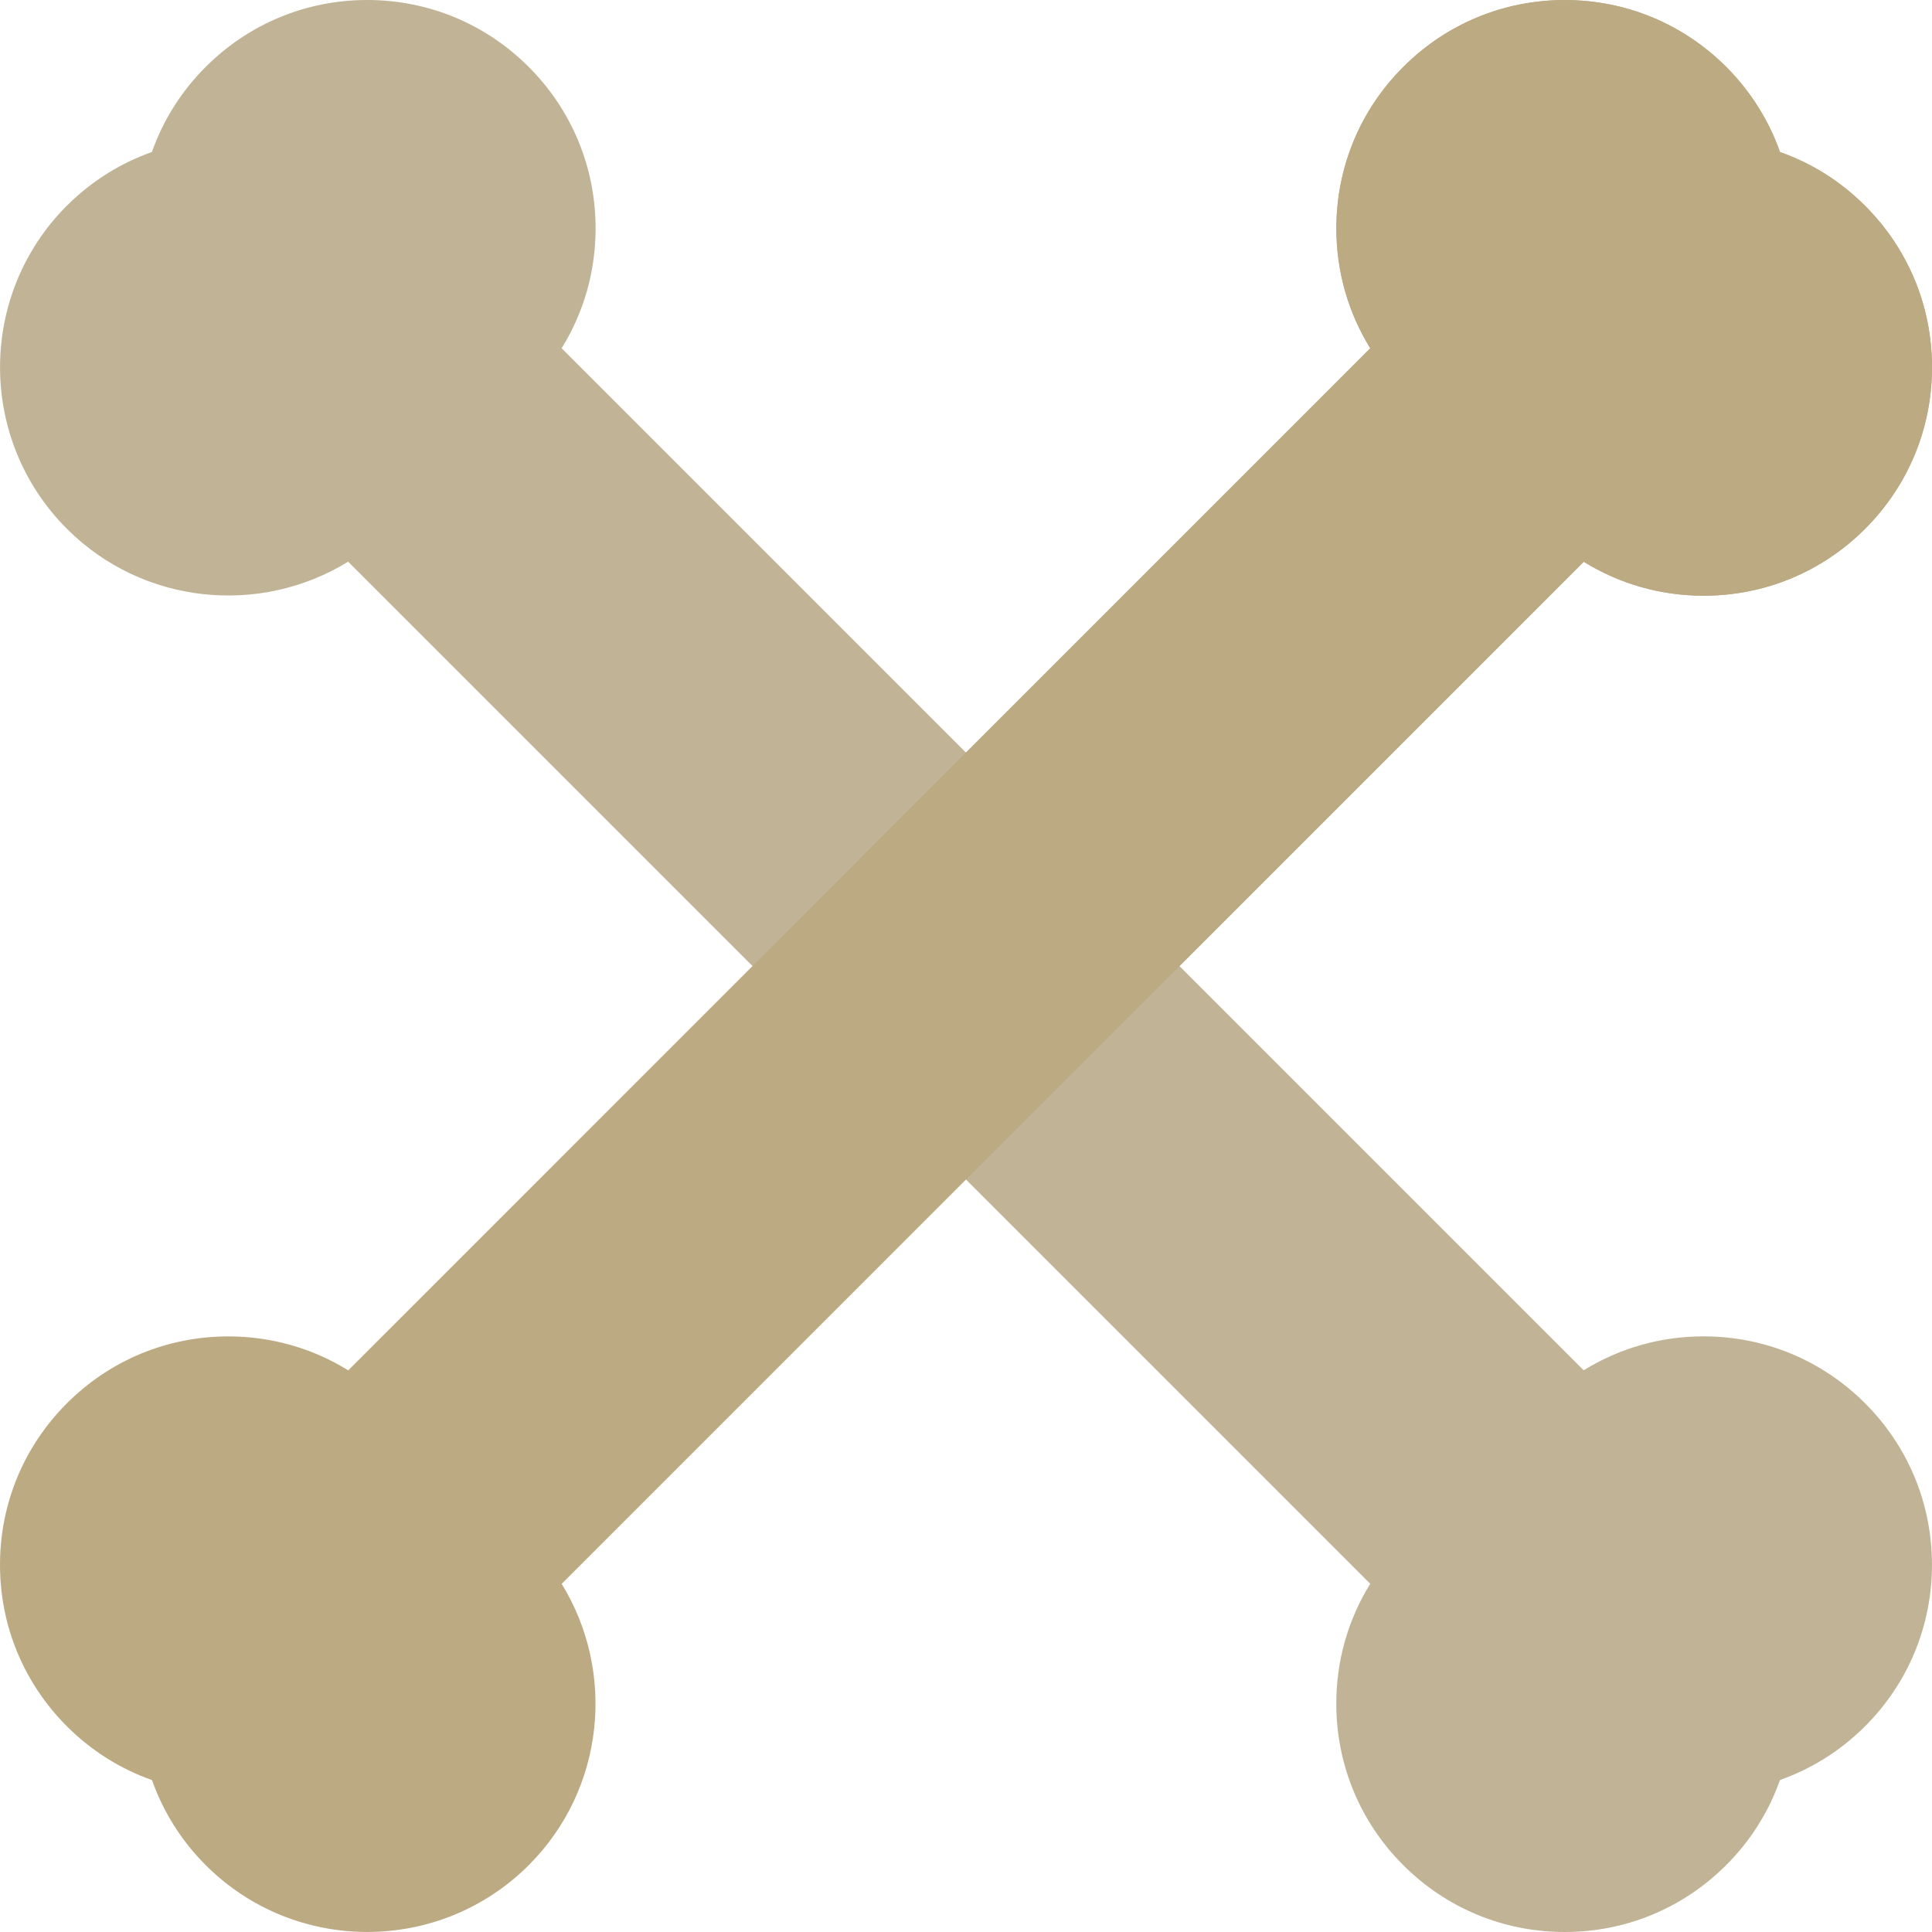 <svg xmlns="http://www.w3.org/2000/svg" viewBox="0 0 512 512" width="512" height="512">
	<style>
		tspan { white-space:pre }
		.shp0 { fill: #c0b396 } 
		.shp1 { fill: #bcaa83 } 
	</style>
	<path id="Layer" class="shp0" d="M457.46 494.27C463.9 487.84 468.73 480.17 471.71 471.72C480.15 468.74 487.82 463.91 494.26 457.48C505.69 446.05 511.99 430.85 511.99 414.68C511.99 398.51 505.69 383.31 494.26 371.88C482.82 360.44 467.62 354.15 451.46 354.15C440.06 354.15 429.15 357.29 419.69 363.14L148.84 92.29C154.7 82.84 157.84 71.93 157.84 60.53C157.84 44.36 151.54 29.16 140.11 17.73C128.68 6.3 113.48 0 97.31 0C81.14 0 65.94 6.3 54.51 17.73C48.07 24.16 43.24 31.83 40.26 40.28C31.82 43.26 24.15 48.09 17.71 54.52C5.91 66.32 0.01 81.82 0.01 97.32C0.01 112.82 5.92 128.32 17.71 140.12C37.91 160.32 68.94 163.22 92.26 148.85L363.13 419.71C357.28 429.16 354.13 440.07 354.13 451.47C354.13 467.64 360.43 482.84 371.86 494.27C383.29 505.7 398.5 512 414.66 512C430.83 512 446.03 505.7 457.46 494.27Z" />
	<path id="Layer" class="shp1" d="M494.27 54.54C487.84 48.1 480.17 43.27 471.72 40.29C468.74 31.85 463.91 24.18 457.48 17.74C446.05 6.31 430.85 0.01 414.68 0.01C398.51 0.01 383.31 6.31 371.88 17.74C360.44 29.17 354.15 44.38 354.15 60.54C354.15 71.94 357.29 82.85 363.14 92.3L92.29 363.16C82.84 357.31 71.93 354.16 60.53 354.16C44.36 354.16 29.16 360.46 17.73 371.89C6.3 383.32 0 398.52 0 414.69C0 430.86 6.3 446.06 17.73 457.49C24.16 463.93 31.83 468.75 40.28 471.74C43.26 480.18 48.09 487.85 54.52 494.29C66.32 506.09 81.82 511.99 97.32 511.99C112.82 511.99 128.32 506.08 140.12 494.29C160.32 474.09 163.22 443.06 148.85 419.74L419.71 148.87C429.16 154.72 440.07 157.87 451.47 157.87C467.64 157.87 482.84 151.57 494.27 140.14C505.7 128.71 512 113.5 512 97.34C512 81.17 505.7 65.97 494.27 54.54Z" />
	<path id="Layer" class="shp1" d="M494.27 54.54C487.84 48.1 480.17 43.27 471.72 40.29C468.74 31.85 463.91 24.18 457.48 17.74C446.05 6.31 430.85 0.01 414.68 0.01C398.51 0.01 383.31 6.31 371.88 17.74C360.44 29.17 354.15 44.38 354.15 60.54C354.15 71.94 357.29 82.85 363.14 92.3L227.69 227.75L284.26 284.32L419.71 148.87C429.16 154.72 440.07 157.87 451.47 157.87C467.64 157.87 482.84 151.57 494.27 140.14C505.7 128.71 512 113.5 512 97.34C512 81.17 505.7 65.97 494.27 54.54Z" />
	<g id="Layer">
	</g>
	<g id="Layer">
	</g>
	<g id="Layer">
	</g>
	<g id="Layer">
	</g>
	<g id="Layer">
	</g>
	<g id="Layer">
	</g>
	<g id="Layer">
	</g>
	<g id="Layer">
	</g>
	<g id="Layer">
	</g>
	<g id="Layer">
	</g>
	<g id="Layer">
	</g>
	<g id="Layer">
	</g>
	<g id="Layer">
	</g>
	<g id="Layer">
	</g>
	<g id="Layer">
	</g>
</svg>